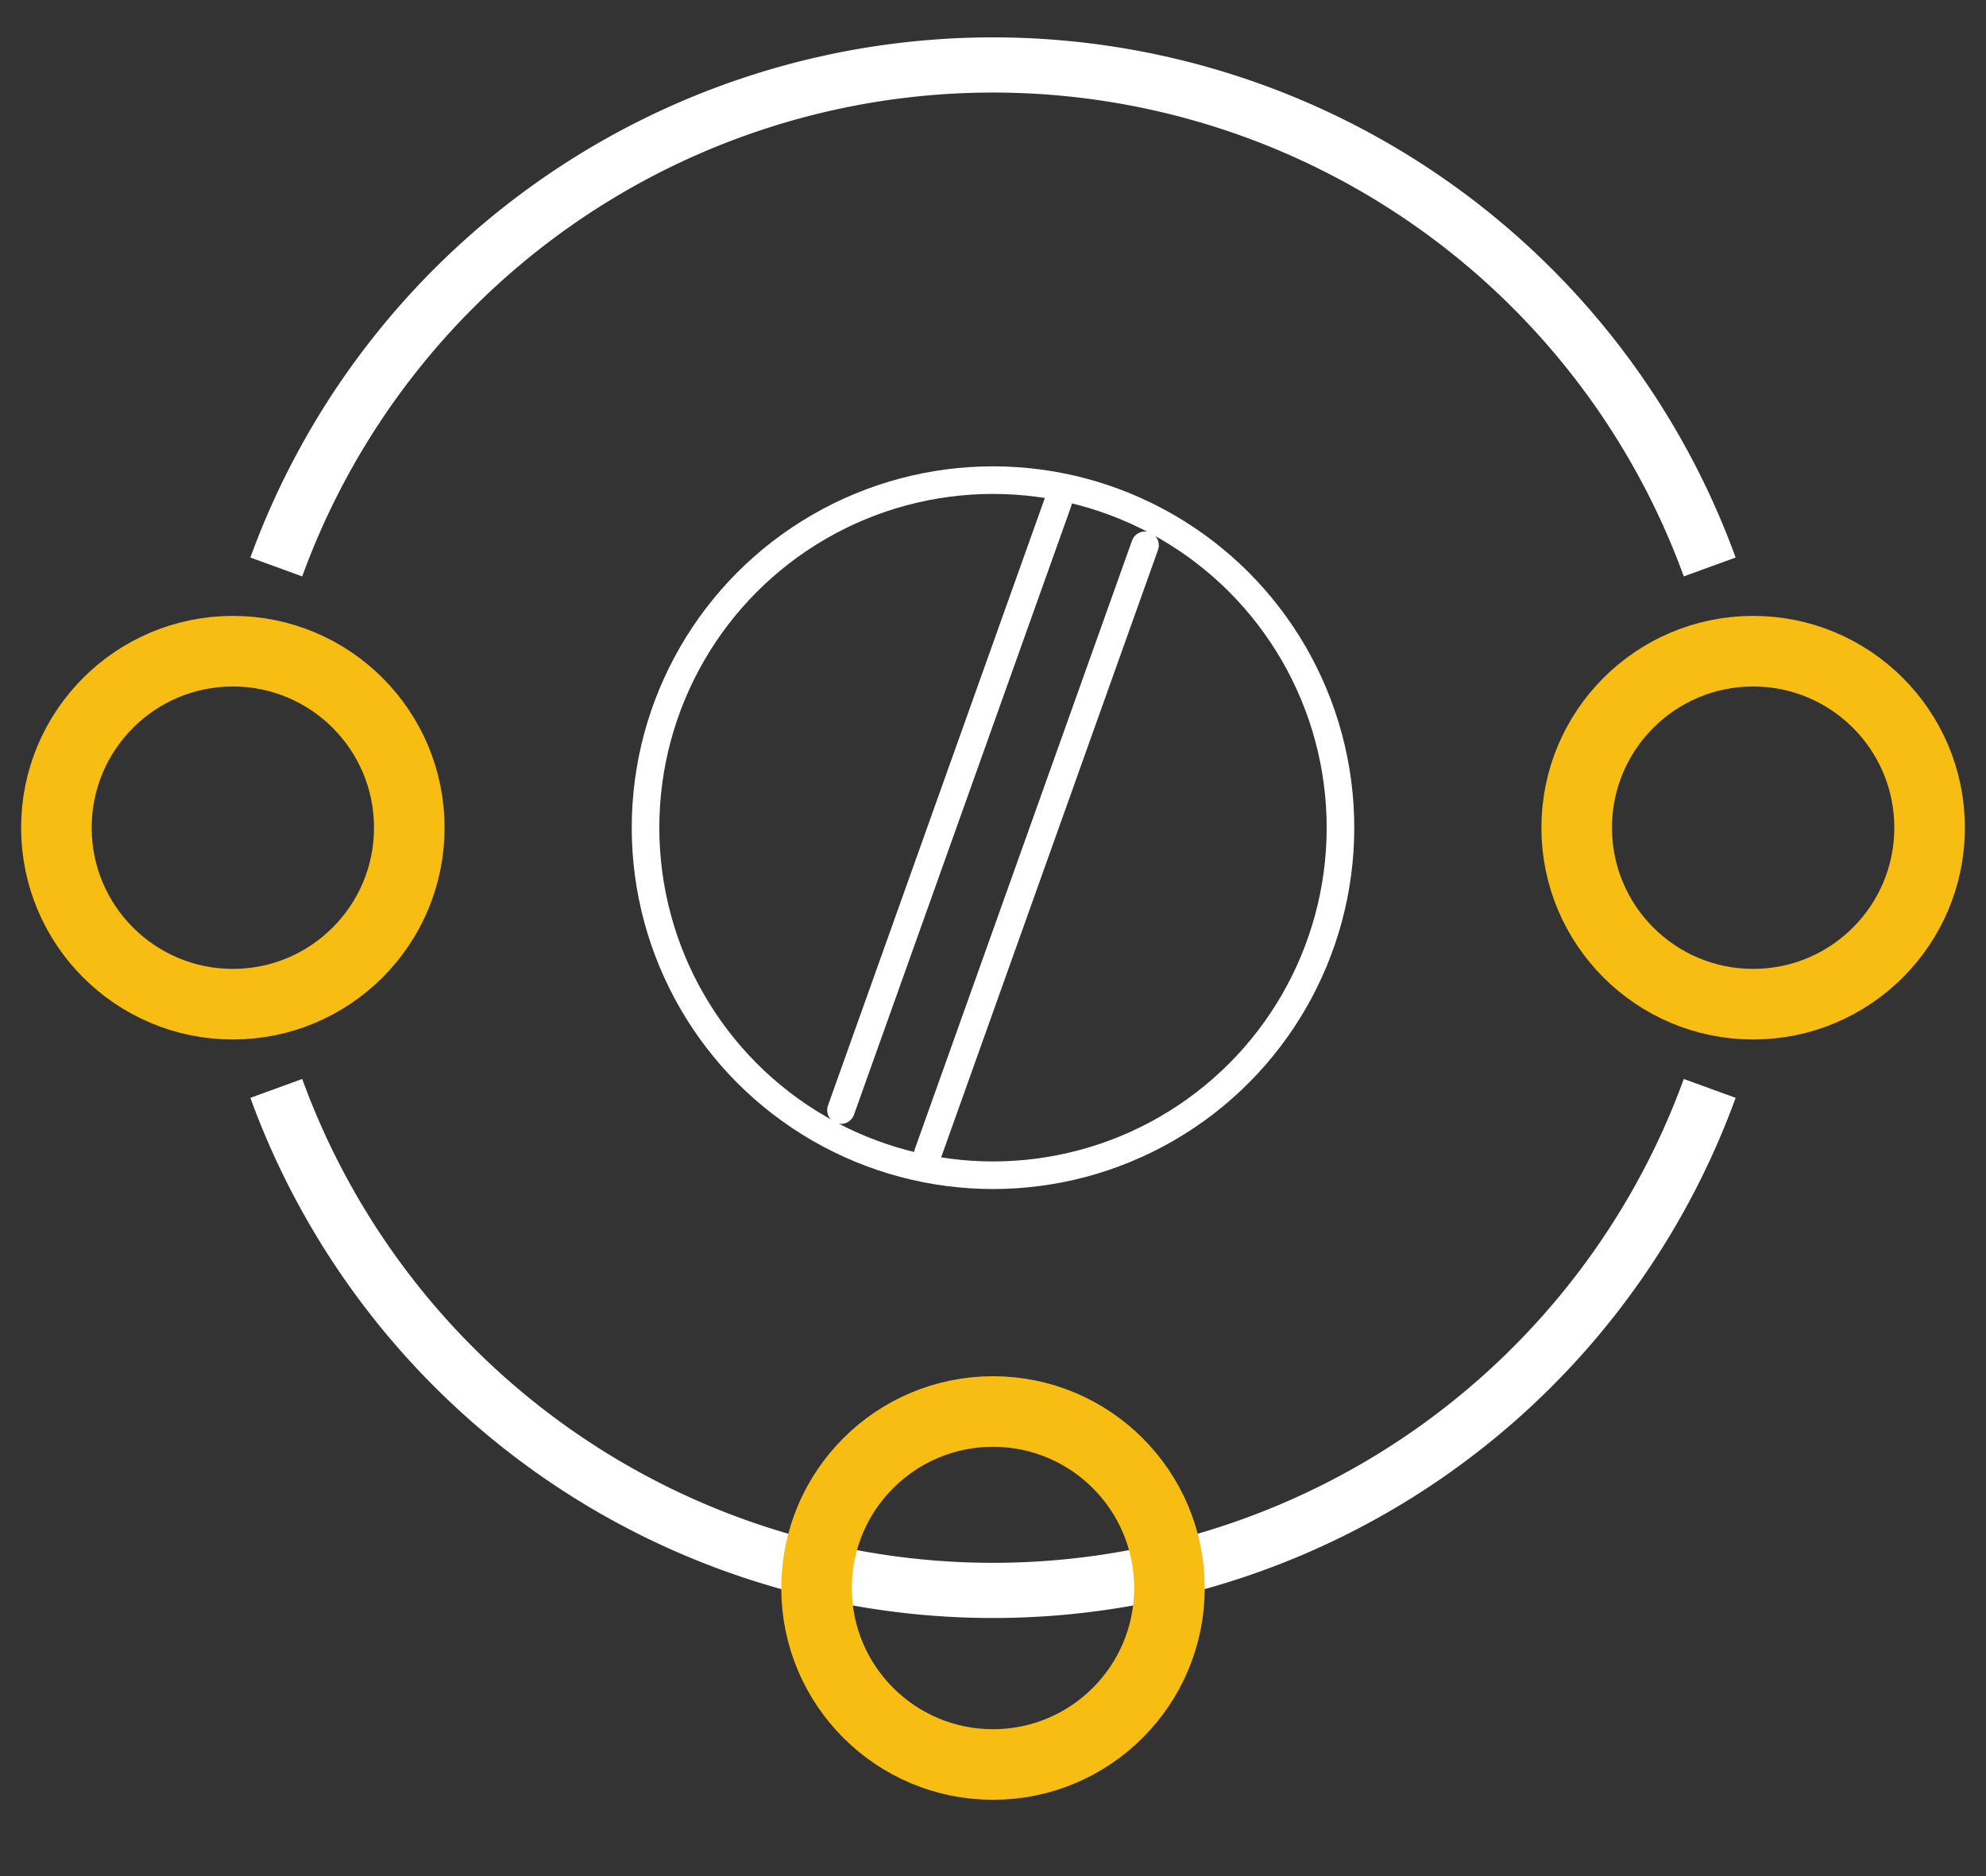 <?xml version='1.0' encoding='UTF-8' standalone='no'?>
<!-- Created with Fritzing (http://www.fritzing.org/) -->
<svg xmlns="http://www.w3.org/2000/svg" width="0.36in" x="0in" version="1.2" y="0in" height="0.34in" viewBox="0 0 25.92 24.48" baseProfile="tiny">
 <rect x="0" y="0" width="25.92" height="24.48" fill="#333333" stroke="none"/>
 <desc >Fritzing footprint generated by brd2svg</desc>
 <g  id="silkscreen" stroke-width="0">
  <g  stroke-width="0">
   <title >element:E$1</title>
   <g  stroke-width="0">
    <title >package:3040.427</title>
    <line  stroke="white" stroke-linecap="round" y1="6.548" x1="13.81" y2="14.485" stroke-width="0.36" x2="10.976"/>
    <line  stroke="white" stroke-linecap="round" y1="15.052" x1="12.11" y2="7.115" stroke-width="0.36" x2="14.944"/>
    <path  fill="none" stroke="white" stroke-width="0.72" d="M22.314,7.398A9.954,9.954,0,0,0,3.606,7.398"/>
    <path  fill="none" stroke="white" stroke-width="0.72" d="M3.606,14.202A9.954,9.954,0,0,0,22.314,14.202"/>
    <circle  fill="none" cx="12.96" cy="10.8" stroke="white" r="4.535" stroke-width="0.36"/>
   </g>
  </g>
 </g>
 <g  id="copper1" stroke-width="0">
  <g  id="copper0" stroke-width="0">
   <circle  fill="none" cx="22.881" cy="10.8" connectorname="1B" stroke="#F7BD13" r="2.303" id="connector1pad" stroke-width="0.921"/>
   <circle  fill="none" cx="3.039" cy="10.8" connectorname="1A" stroke="#F7BD13" r="2.303" id="connector0pad" stroke-width="0.921"/>
   <circle  fill="none" cx="12.96" cy="20.721" connectorname="2" stroke="#F7BD13" r="2.303" id="connector2pad" stroke-width="0.921"/>
  </g>
 </g>
</svg>
